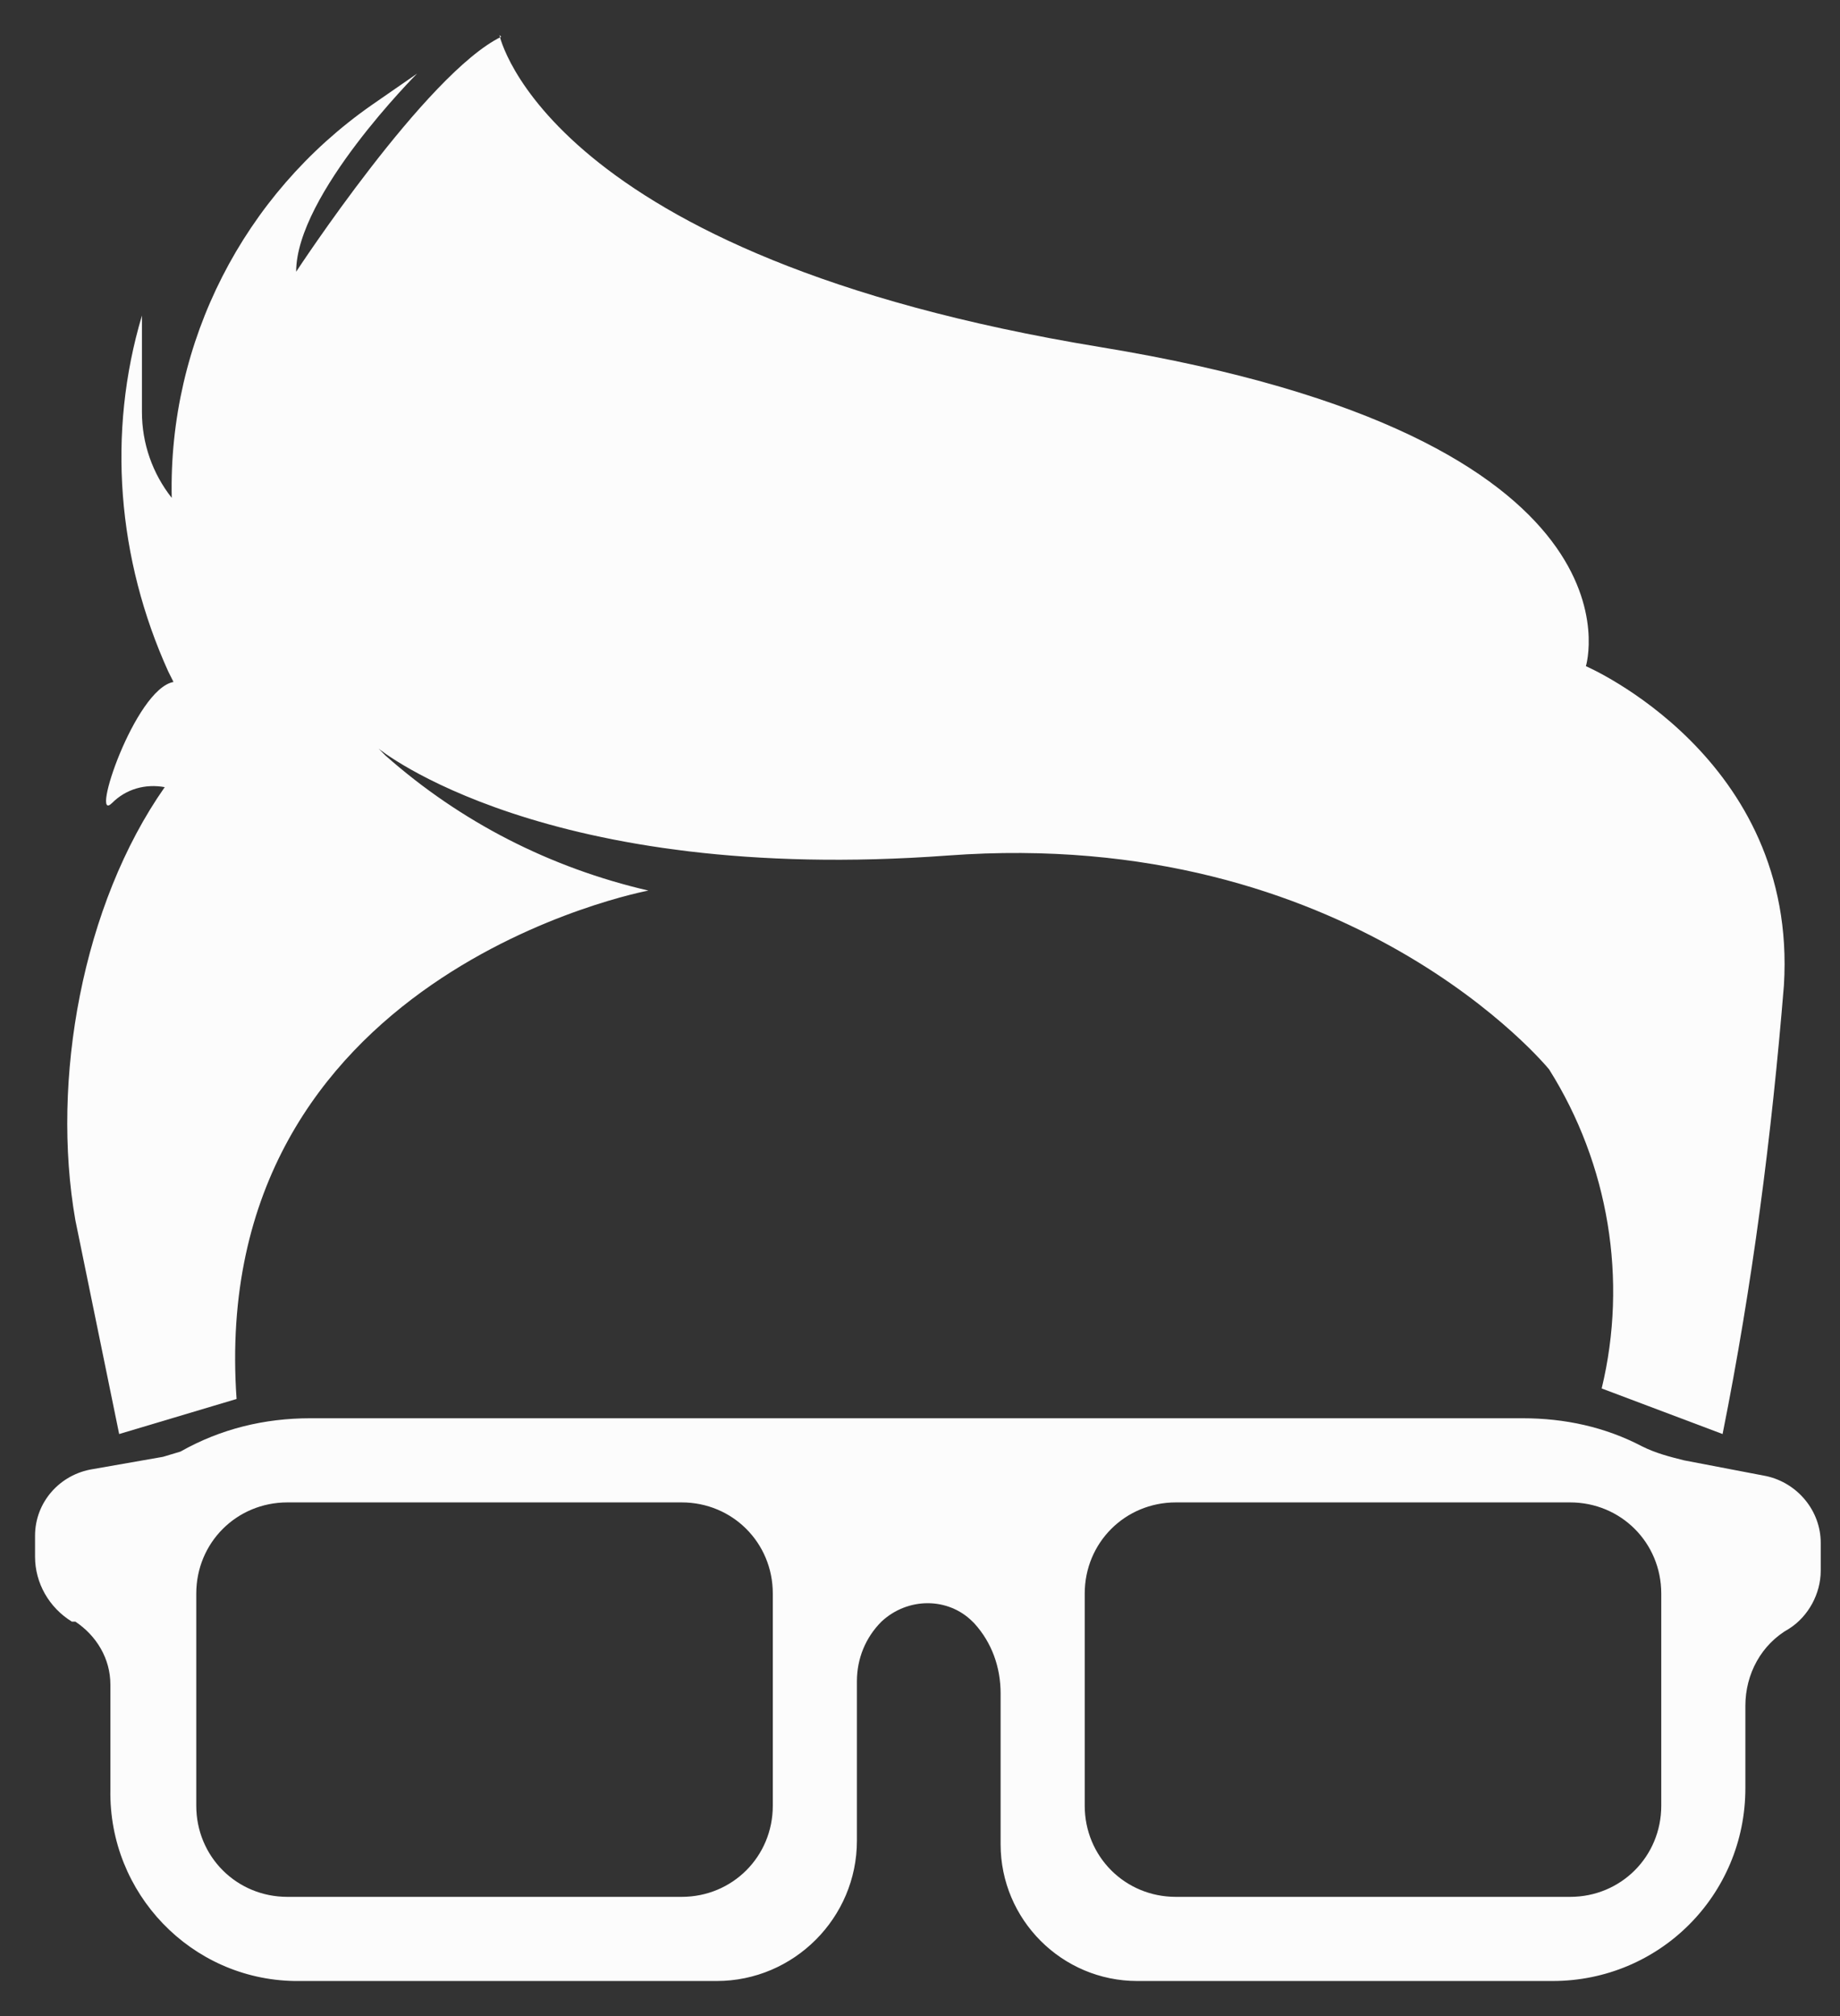 <?xml version="1.0" encoding="utf-8"?>
<!-- Generator: Adobe Illustrator 21.1.0, SVG Export Plug-In . SVG Version: 6.00 Build 0)  -->
<svg version="1.1" id="Capa_1" xmlns="http://www.w3.org/2000/svg" xmlns:xlink="http://www.w3.org/1999/xlink" x="0px" y="0px"
	 viewBox="0 0 105 115" style="enable-background:new 0 0 105 115;" xml:space="preserve">
<rect x="0" y="0" width="105" height="115" fill="#333333" stroke="none"/>
<style type="text/css">
	.st0{fill:#FCFCFC;}
</style>
<title>Mesa de trabajo 1</title>
<g>
	<path class="st0" d="M28.5,2c0,0,2.6,12.6,34.3,17.8S90.5,38,90.5,38s12.1,5.2,11.3,18.2c-0.7,8.6-1.8,17.1-3.5,25.6l-6.9-2.6
		c1.5-6.2,0.4-12.8-3-18.2c0,0-11.3-13.9-34.3-12.2s-32.5-6.1-32.5-6.1l0.4,0.4c4.3,3.8,9.4,6.4,15,7.7l0,0c0,0-25.2,4.7-23.5,29
		l-6.7,2L4.3,69.6c-1.4-8,0.4-18,5.1-24.7l0,0c-1.1-0.2-2.2,0.1-3,0.9c-1.3,1.3,1.3-6.5,3.5-6.9l-0.3-0.6C6.7,31.9,6.1,24.7,8.1,18
		l0,0v5.5c0,1.8,0.6,3.5,1.7,4.9l0,0C9.6,19.5,13.9,11.1,21.2,6l2.6-1.8c0,0-6.9,6.9-6.9,11.3c0,0,7.4-11.3,11.7-13.4l0,0"/>
	<path class="st0" d="M62.8,22.4c2.5,0.1,4.9,0.5,7.3,1.1c2.4,0.6,4.8,1.4,7,2.4c2.3,1,4.4,2.4,6.3,4l1.3,1.3l0.7,0.7l0.6,0.7
		c0.8,1,1.4,2.1,1.9,3.2l-1.1-1.5c-0.4-0.5-0.8-1-1.2-1.4L85,32.2l-0.7-0.6L83,30.5c-2-1.5-4.1-2.7-6.3-3.7c-2.2-1-4.5-1.9-6.8-2.6
		l-3.5-1L62.8,22.4z"/>
	<path class="st0" d="M24.6,7.6c-0.8,1.2-1.4,2.5-2,3.8c-0.6,1.3-1.1,2.6-1.5,3.9c-0.4,1.3-0.7,2.7-1,4.1c-0.3,1.4-0.5,2.8-0.7,4.2
		c-0.1-0.7-0.1-1.4-0.2-2.2c0-0.7,0-1.5,0.1-2.2c0.1-1.5,0.4-2.9,0.8-4.3c0.4-1.4,1-2.7,1.7-4C22.6,9.7,23.5,8.5,24.6,7.6z"/>
	<path class="st0" d="M100.8,84.2l-4.7-0.9c-0.8-0.2-1.6-0.4-2.4-0.8l0,0c-2.1-1.1-4.4-1.6-6.8-1.6H17.7c-2.6,0-5.1,0.6-7.4,1.9
		l-1,0.3l-4,0.7C3.4,84.1,2,85.7,2,87.6v1.2c0,1.5,0.8,2.9,2.1,3.7h0.2c1.2,0.8,2,2.1,2,3.6v6c-0.1,5.9,4.6,10.8,10.5,10.9
		c0.1,0,0.2,0,0.3,0h23.8c4.4,0,8-3.6,8-8v-9.1c0-1.3,0.5-2.5,1.4-3.4l0,0c1.5-1.4,3.8-1.4,5.2,0c0,0,0,0,0.1,0.1
		c1,1.1,1.5,2.5,1.5,4v8.6c0,4.3,3.5,7.8,7.8,7.8l0,0h23.7c6.1,0,11-4.9,11-11v-4.7c0-1.8,0.9-3.5,2.5-4.4c1.1-0.7,1.8-2,1.8-3.3V88
		C103.9,86.2,102.6,84.6,100.8,84.2z M44.1,103c0,2.9-2.3,5.2-5.2,5.2H16.4c-2.9,0-5.2-2.3-5.2-5.2V90.9c0-2.9,2.3-5.2,5.2-5.2h22.5
		c2.9,0,5.2,2.3,5.2,5.2L44.1,103z M94.8,103c0,2.9-2.3,5.2-5.2,5.2H67.1c-2.9,0-5.2-2.3-5.2-5.2V90.9c0-2.9,2.3-5.2,5.2-5.2h22.5
		c2.9,0,5.2,2.3,5.2,5.2L94.8,103z"/>
</g>
</svg>
